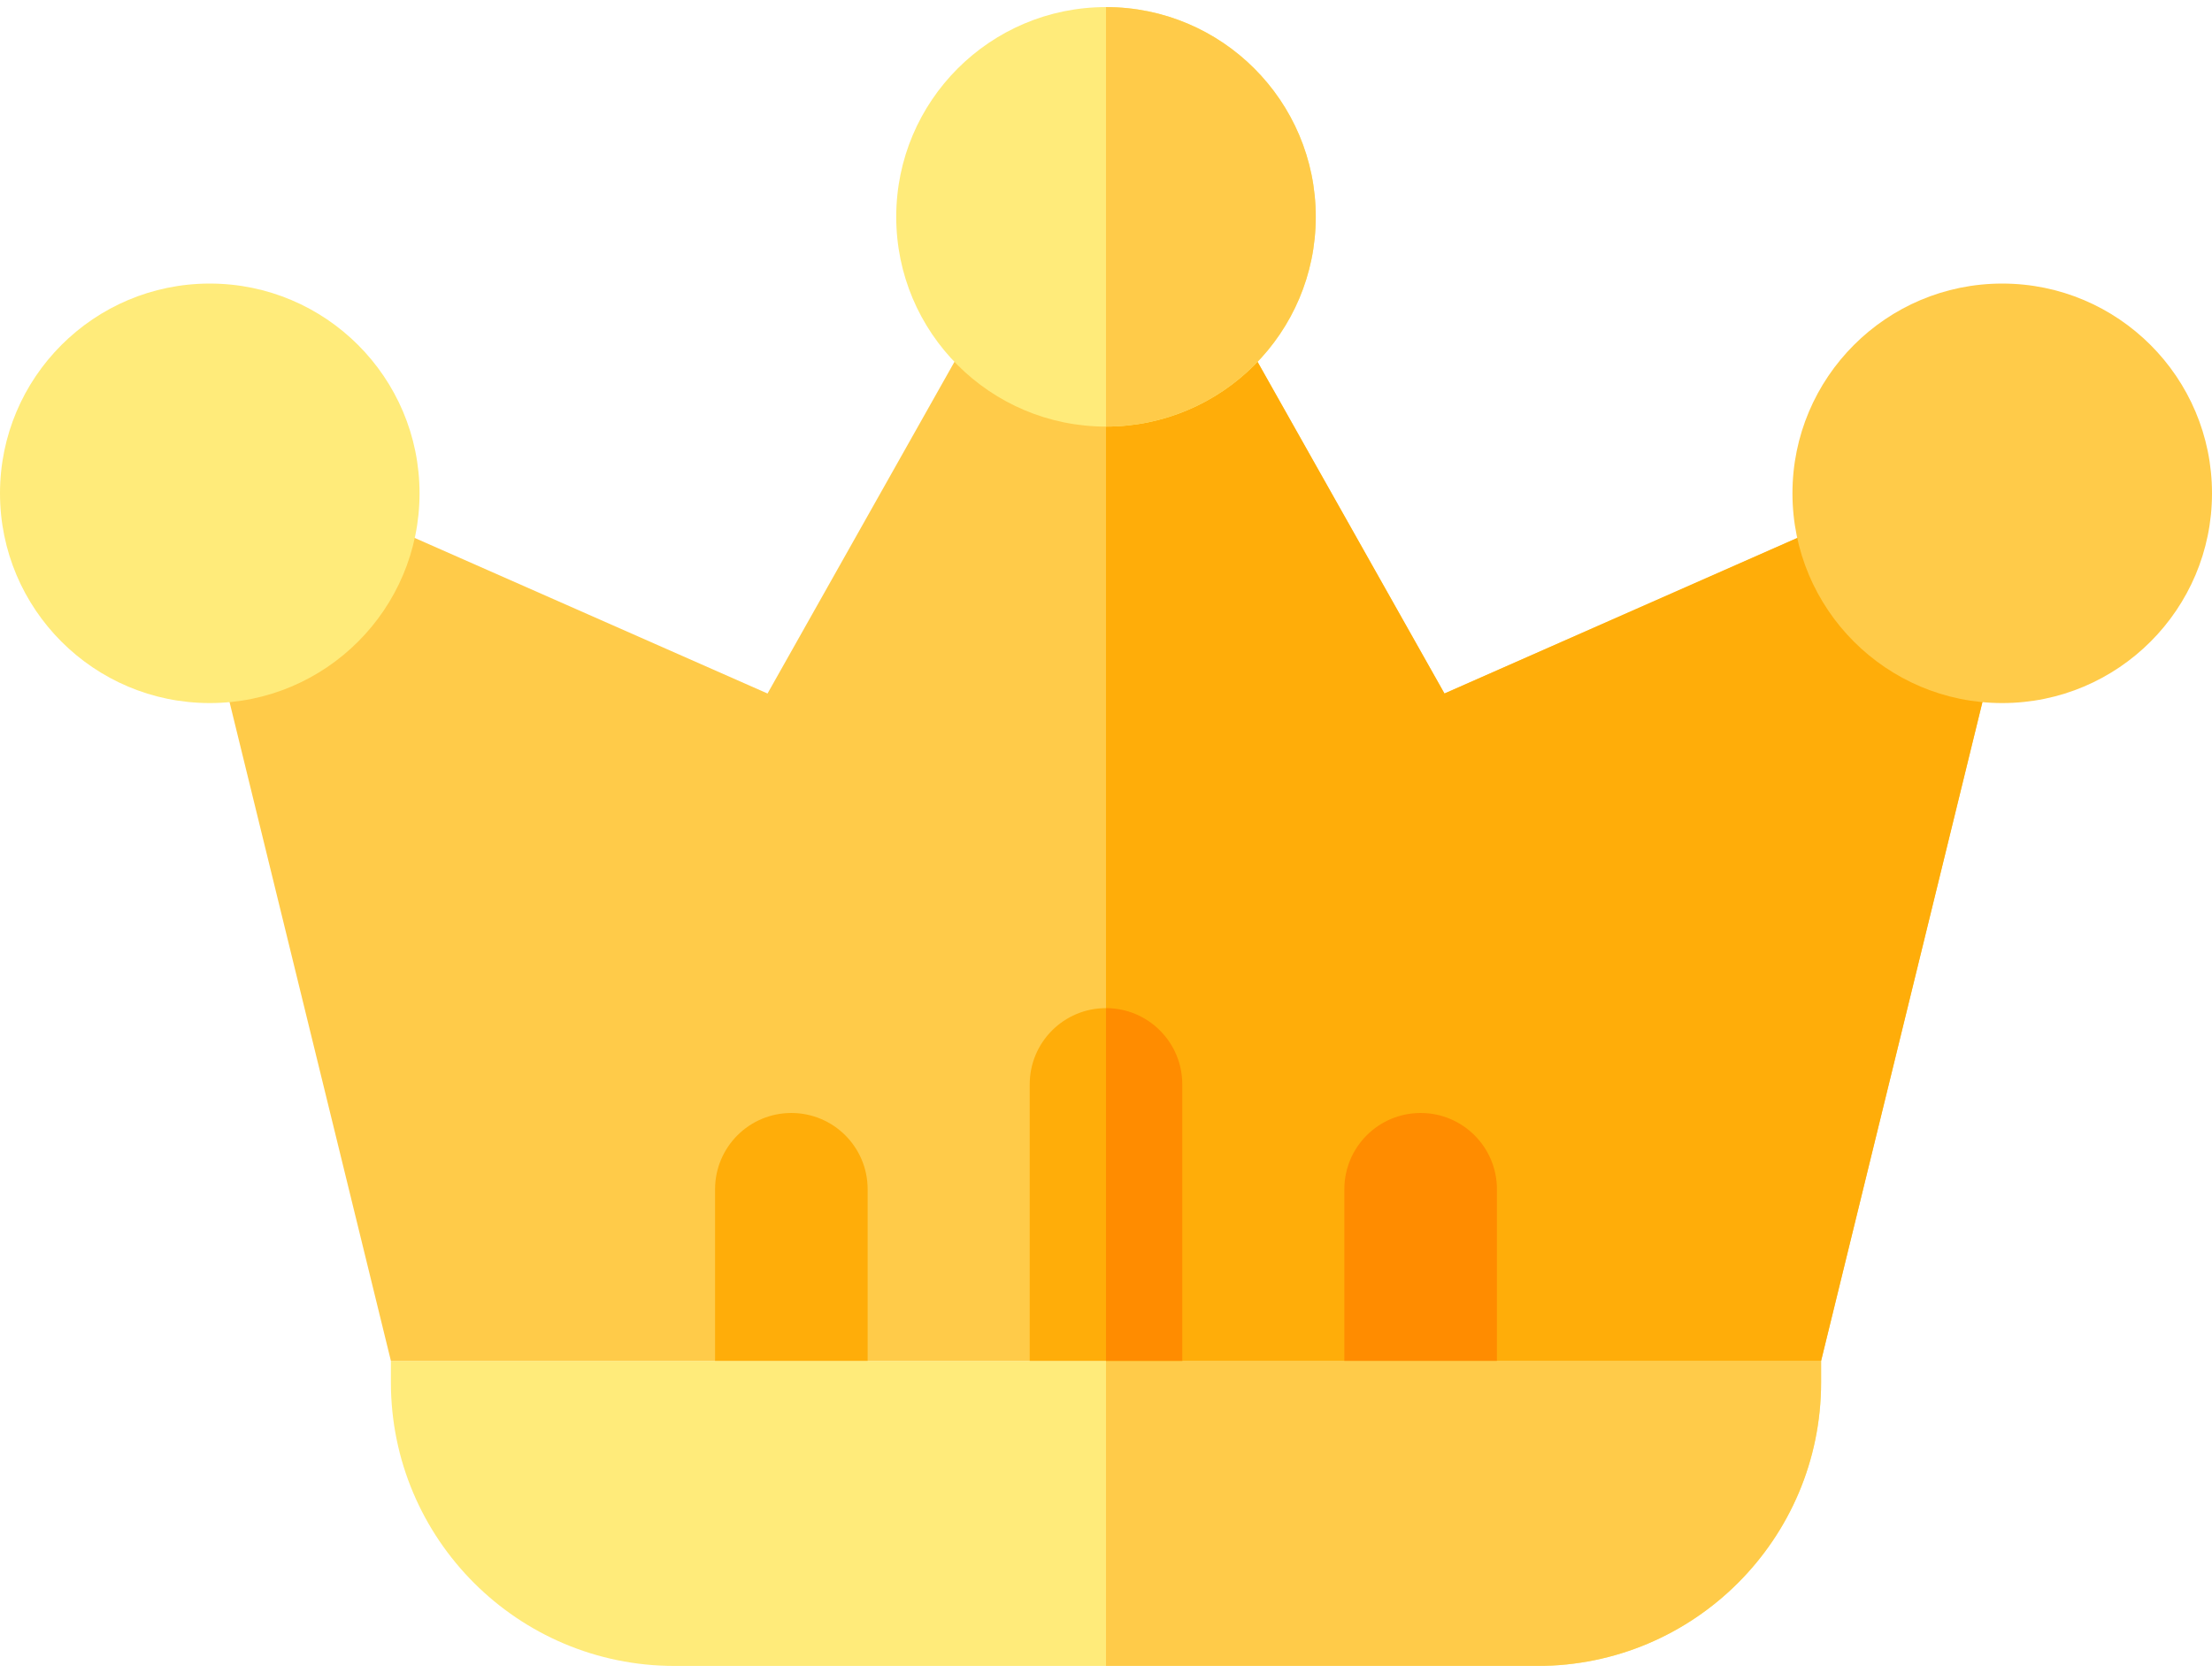 <svg width="78" height="59" viewBox="0 0 78 59" fill="none" xmlns="http://www.w3.org/2000/svg">
<path d="M13.784 47.991H64.216V48.75C64.216 54.273 59.738 58.75 54.216 58.75H23.785C18.262 58.75 13.784 54.273 13.784 48.75V47.991Z" fill="#FFEB7A"/>
<path d="M39 47.991H64.216V48.75C64.216 54.273 59.738 58.75 54.215 58.75H39V47.991Z" fill="#FFCB49"/>
<path d="M5.715 15.043L27.065 24.457L39 3.276L50.935 24.457L72.284 15.043L64.216 47.991H13.784L5.715 15.043Z" fill="#FFCB49"/>
<path d="M64.216 47.991L72.284 15.043L50.935 24.457L39 3.276V47.991H64.216Z" fill="#FFAD09"/>
<circle cx="7.397" cy="17.397" r="7.397" fill="#FFEB7A"/>
<circle cx="39" cy="7.647" r="7.397" fill="#FFEB7A"/>
<path d="M39 15.043C43.085 15.043 46.397 11.732 46.397 7.647C46.397 3.562 43.085 0.25 39 0.25V15.043Z" fill="#FFCB49"/>
<circle cx="70.603" cy="17.397" r="7.397" fill="#FFCB49"/>
<path d="M36.31 38.241C36.31 36.756 37.514 35.552 39 35.552C40.485 35.552 41.69 36.756 41.69 38.241V47.991H36.31V38.241Z" fill="#FFAD09"/>
<path d="M41.69 47.991V38.241C41.69 36.756 40.486 35.552 39 35.552V47.991H41.69Z" fill="#FF8C00"/>
<path d="M47.405 41.94C47.405 40.454 48.609 39.25 50.095 39.25C51.58 39.25 52.785 40.454 52.785 41.94V47.991H47.405V41.94Z" fill="#FF8C00"/>
<path d="M25.215 41.94C25.215 40.454 26.42 39.25 27.905 39.25C29.391 39.25 30.595 40.454 30.595 41.94V47.991H25.215V41.94Z" fill="#FFAD09"/>
</svg>
